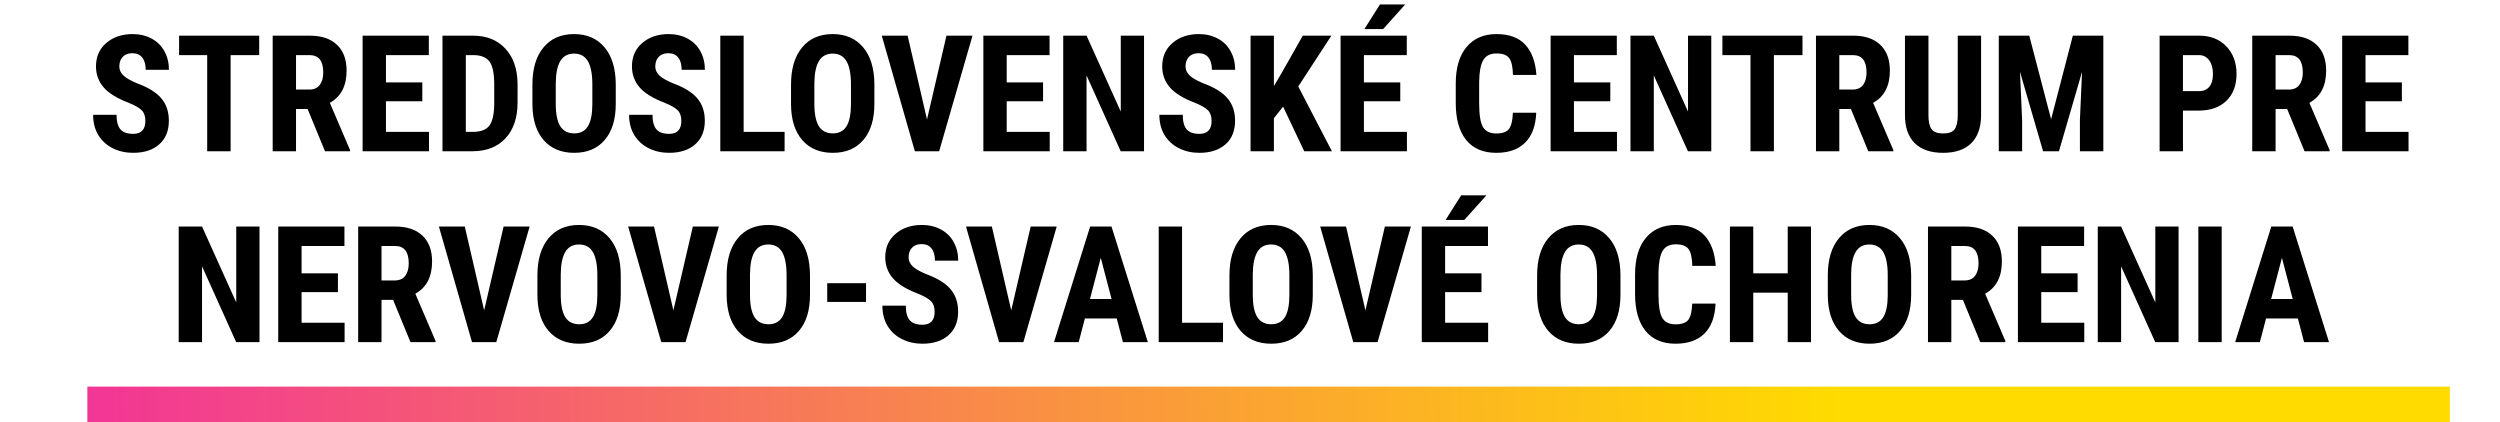 <svg width="3091" height="522" viewBox="0 0 3091 522" fill="none" xmlns="http://www.w3.org/2000/svg">
<path d="M179.721 149.509C179.721 143.686 178.216 139.302 175.206 136.357C172.262 133.348 166.864 130.24 159.012 127.034C144.683 121.603 134.378 115.256 128.097 107.994C121.815 100.666 118.675 92.029 118.675 82.084C118.675 70.044 122.928 60.394 131.434 53.131C140.005 45.803 150.866 42.139 164.018 42.139C172.785 42.139 180.604 44.003 187.474 47.733C194.344 51.397 199.611 56.599 203.275 63.338C207.005 70.077 208.87 77.732 208.87 86.304H180.113C180.113 79.63 178.674 74.559 175.795 71.091C172.981 67.558 168.892 65.791 163.527 65.791C158.489 65.791 154.563 67.296 151.75 70.306C148.936 73.251 147.529 77.242 147.529 82.28C147.529 86.206 149.1 89.772 152.24 92.978C155.381 96.118 160.942 99.39 168.925 102.792C182.861 107.83 192.97 114.013 199.251 121.341C205.598 128.669 208.771 137.993 208.771 149.312C208.771 161.744 204.813 171.46 196.896 178.461C188.979 185.462 178.216 188.963 164.606 188.963C155.381 188.963 146.973 187.065 139.383 183.271C131.793 179.476 125.839 174.045 121.521 166.979C117.268 159.912 115.142 151.57 115.142 141.952H144.094C144.094 150.196 145.697 156.183 148.903 159.912C152.109 163.642 157.344 165.506 164.606 165.506C174.683 165.506 179.721 160.174 179.721 149.509ZM320.46 68.147H285.128V187H256.175V68.147H221.432V44.102H320.46V68.147ZM380.328 134.787H365.999V187H337.145V44.102H383.174C397.634 44.102 408.79 47.864 416.642 55.388C424.559 62.847 428.517 73.48 428.517 87.285C428.517 106.26 421.614 119.542 407.809 127.132L432.835 185.626V187H401.822L380.328 134.787ZM365.999 110.742H382.389C388.147 110.742 392.465 108.844 395.344 105.049C398.223 101.189 399.663 96.053 399.663 89.641C399.663 75.311 394.068 68.147 382.88 68.147H365.999V110.742ZM522.147 125.169H477.197V163.053H530.391V187H448.342V44.102H530.195V68.147H477.197V101.909H522.147V125.169ZM547.076 187V44.102H584.861C601.546 44.102 614.828 49.401 624.708 60.001C634.653 70.601 639.724 85.126 639.92 103.577V126.739C639.92 145.518 634.948 160.272 625.002 171.002C615.123 181.667 601.48 187 584.076 187H547.076ZM575.93 68.147V163.053H584.567C594.185 163.053 600.957 160.534 604.883 155.496C608.809 150.392 610.87 141.625 611.066 129.193V104.362C611.066 91.015 609.201 81.724 605.472 76.489C601.742 71.189 595.396 68.409 586.432 68.147H575.93ZM761.325 128.408C761.325 147.579 756.778 162.464 747.683 173.063C738.654 183.663 726.091 188.963 709.996 188.963C693.965 188.963 681.37 183.729 672.21 173.26C663.05 162.726 658.404 148.004 658.273 129.095V104.657C658.273 85.028 662.821 69.717 671.916 58.725C681.01 47.667 693.638 42.139 709.799 42.139C725.699 42.139 738.229 47.569 747.389 58.431C756.549 69.227 761.194 84.406 761.325 103.97V128.408ZM732.373 104.46C732.373 91.571 730.541 81.985 726.876 75.704C723.212 69.423 717.52 66.282 709.799 66.282C702.144 66.282 696.484 69.325 692.82 75.41C689.156 81.429 687.259 90.622 687.128 102.988V128.408C687.128 140.905 688.993 150.13 692.722 156.084C696.452 161.973 702.209 164.917 709.996 164.917C717.52 164.917 723.114 162.039 726.778 156.281C730.442 150.458 732.307 141.461 732.373 129.291V104.46ZM842.393 149.509C842.393 143.686 840.888 139.302 837.878 136.357C834.934 133.348 829.536 130.24 821.684 127.034C807.355 121.603 797.05 115.256 790.769 107.994C784.487 100.666 781.347 92.029 781.347 82.084C781.347 70.044 785.6 60.394 794.105 53.131C802.677 45.803 813.538 42.139 826.689 42.139C835.457 42.139 843.276 44.003 850.146 47.733C857.016 51.397 862.283 56.599 865.947 63.338C869.677 70.077 871.542 77.732 871.542 86.304H842.785C842.785 79.63 841.346 74.559 838.467 71.091C835.653 67.558 831.564 65.791 826.199 65.791C821.161 65.791 817.235 67.296 814.421 70.306C811.608 73.251 810.201 77.242 810.201 82.28C810.201 86.206 811.771 89.772 814.912 92.978C818.053 96.118 823.614 99.39 831.597 102.792C845.533 107.83 855.642 114.013 861.923 121.341C868.27 128.669 871.443 137.993 871.443 149.312C871.443 161.744 867.485 171.46 859.568 178.461C851.651 185.462 840.888 188.963 827.278 188.963C818.053 188.963 809.645 187.065 802.055 183.271C794.465 179.476 788.511 174.045 784.193 166.979C779.94 159.912 777.813 151.57 777.813 141.952H806.766C806.766 150.196 808.369 156.183 811.575 159.912C814.781 163.642 820.016 165.506 827.278 165.506C837.354 165.506 842.393 160.174 842.393 149.509ZM919.436 163.053H970.079V187H890.582V44.102H919.436V163.053ZM1081.08 128.408C1081.08 147.579 1076.53 162.464 1067.44 173.063C1058.41 183.663 1045.85 188.963 1029.75 188.963C1013.72 188.963 1001.12 183.729 991.965 173.26C982.805 162.726 978.159 148.004 978.028 129.095V104.657C978.028 85.028 982.576 69.717 991.67 58.725C1000.77 47.667 1013.39 42.139 1029.55 42.139C1045.45 42.139 1057.98 47.569 1067.14 58.431C1076.3 69.227 1080.95 84.406 1081.08 103.97V128.408ZM1052.13 104.46C1052.13 91.571 1050.3 81.985 1046.63 75.704C1042.97 69.423 1037.27 66.282 1029.55 66.282C1021.9 66.282 1016.24 69.325 1012.58 75.41C1008.91 81.429 1007.01 90.622 1006.88 102.988V128.408C1006.88 140.905 1008.75 150.13 1012.48 156.084C1016.21 161.973 1021.96 164.917 1029.75 164.917C1037.27 164.917 1042.87 162.039 1046.53 156.281C1050.2 150.458 1052.06 141.461 1052.13 129.291V104.46ZM1146.15 147.742L1170.2 44.102H1202.39L1161.17 187H1131.13L1090.21 44.102H1122.2L1146.15 147.742ZM1289.64 125.169H1244.69V163.053H1297.88V187H1215.83V44.102H1297.69V68.147H1244.69V101.909H1289.64V125.169ZM1414.48 187H1385.62L1343.42 93.272V187H1314.57V44.102H1343.42L1385.72 137.928V44.102H1414.48V187ZM1498 149.509C1498 143.686 1496.49 139.302 1493.48 136.357C1490.54 133.348 1485.14 130.24 1477.29 127.034C1462.96 121.603 1452.66 115.256 1446.37 107.994C1440.09 100.666 1436.95 92.029 1436.95 82.084C1436.95 70.044 1441.21 60.394 1449.71 53.131C1458.28 45.803 1469.14 42.139 1482.29 42.139C1491.06 42.139 1498.88 44.003 1505.75 47.733C1512.62 51.397 1517.89 56.599 1521.55 63.338C1525.28 70.077 1527.15 77.732 1527.15 86.304H1498.39C1498.39 79.63 1496.95 74.559 1494.07 71.091C1491.26 67.558 1487.17 65.791 1481.8 65.791C1476.77 65.791 1472.84 67.296 1470.03 70.306C1467.21 73.251 1465.81 77.242 1465.81 82.28C1465.81 86.206 1467.38 89.772 1470.52 92.978C1473.66 96.118 1479.22 99.39 1487.2 102.792C1501.14 107.83 1511.25 114.013 1517.53 121.341C1523.88 128.669 1527.05 137.993 1527.05 149.312C1527.05 161.744 1523.09 171.46 1515.17 178.461C1507.26 185.462 1496.49 188.963 1482.88 188.963C1473.66 188.963 1465.25 187.065 1457.66 183.271C1450.07 179.476 1444.12 174.045 1439.8 166.979C1435.55 159.912 1433.42 151.57 1433.42 141.952H1462.37C1462.37 150.196 1463.97 156.183 1467.18 159.912C1470.39 163.642 1475.62 165.506 1482.88 165.506C1492.96 165.506 1498 160.174 1498 149.509ZM1586.43 131.843L1575.04 146.172V187H1546.19V44.102H1575.04V106.423L1584.17 91.015L1610.77 44.102H1646.1L1605.17 106.914L1646.79 187H1612.53L1586.43 131.843ZM1731.29 125.169H1686.34V163.053H1739.53V187H1657.48V44.102H1739.34V68.147H1686.34V101.909H1731.29V125.169ZM1706.16 5.531H1737.37L1710.09 35.956H1686.93L1706.16 5.531ZM1899.41 139.4C1898.69 155.692 1894.11 168.025 1885.67 176.4C1877.23 184.775 1865.32 188.963 1849.94 188.963C1833.78 188.963 1821.38 183.663 1812.75 173.063C1804.18 162.398 1799.89 147.219 1799.89 127.524V103.479C1799.89 83.85 1804.34 68.736 1813.24 58.136C1822.14 47.471 1834.5 42.139 1850.34 42.139C1865.91 42.139 1877.72 46.49 1885.77 55.192C1893.88 63.894 1898.49 76.391 1899.61 92.683H1870.65C1870.39 82.607 1868.82 75.671 1865.94 71.876C1863.13 68.016 1857.93 66.086 1850.34 66.086C1842.62 66.086 1837.15 68.801 1833.95 74.232C1830.74 79.597 1829.04 88.463 1828.84 100.829V127.819C1828.84 142.017 1830.41 151.766 1833.55 157.066C1836.76 162.366 1842.22 165.016 1849.94 165.016C1857.53 165.016 1862.77 163.184 1865.65 159.52C1868.53 155.79 1870.16 149.083 1870.55 139.4H1899.41ZM1990.98 125.169H1946.03V163.053H1999.22V187H1917.17V44.102H1999.03V68.147H1946.03V101.909H1990.98V125.169ZM2115.82 187H2086.96L2044.76 93.272V187H2015.91V44.102H2044.76L2087.06 137.928V44.102H2115.82V187ZM2228.59 68.147H2193.25V187H2164.3V68.147H2129.56V44.102H2228.59V68.147ZM2288.45 134.787H2274.12V187H2245.27V44.102H2291.3C2305.76 44.102 2316.92 47.864 2324.77 55.388C2332.68 62.847 2336.64 73.48 2336.64 87.285C2336.64 106.26 2329.74 119.542 2315.93 127.132L2340.96 185.626V187H2309.95L2288.45 134.787ZM2274.12 110.742H2290.52C2296.27 110.742 2300.59 108.844 2303.47 105.049C2306.35 101.189 2307.79 96.053 2307.79 89.641C2307.79 75.311 2302.19 68.147 2291.01 68.147H2274.12V110.742ZM2449.41 44.102V143.031C2449.28 157.884 2445.19 169.269 2437.14 177.186C2429.1 185.037 2417.55 188.963 2402.5 188.963C2387.19 188.963 2375.48 184.972 2367.36 176.989C2359.31 169.007 2355.29 157.458 2355.29 142.344V44.102H2384.34V142.442C2384.34 150.556 2385.65 156.346 2388.27 159.814C2390.88 163.282 2395.63 165.016 2402.5 165.016C2409.37 165.016 2414.08 163.314 2416.63 159.912C2419.18 156.444 2420.49 150.785 2420.56 142.933V44.102H2449.41ZM2508.98 44.102L2535.97 147.448L2562.87 44.102H2600.55V187H2571.6V148.331L2574.25 88.757L2545.69 187H2526.06L2497.5 88.757L2500.15 148.331V187H2471.3V44.102H2508.98ZM2698.99 136.75V187H2670.14V44.102H2718.82C2732.95 44.102 2744.2 48.485 2752.58 57.253C2761.02 66.02 2765.24 77.405 2765.24 91.407C2765.24 105.409 2761.09 116.467 2752.78 124.58C2744.47 132.693 2732.95 136.75 2718.23 136.75H2698.99ZM2698.99 112.705H2718.82C2724.31 112.705 2728.57 110.905 2731.58 107.307C2734.59 103.708 2736.09 98.474 2736.09 91.603C2736.09 84.472 2734.55 78.812 2731.48 74.624C2728.4 70.372 2724.28 68.212 2719.11 68.147H2698.99V112.705ZM2827.86 134.787H2813.53V187H2784.67V44.102H2830.7C2845.16 44.102 2856.32 47.864 2864.17 55.388C2872.09 62.847 2876.05 73.48 2876.05 87.285C2876.05 106.26 2869.14 119.542 2855.34 127.132L2880.36 185.626V187H2849.35L2827.86 134.787ZM2813.53 110.742H2829.92C2835.68 110.742 2839.99 108.844 2842.87 105.049C2845.75 101.189 2847.19 96.053 2847.19 89.641C2847.19 75.311 2841.6 68.147 2830.41 68.147H2813.53V110.742ZM2969.68 125.169H2924.73V163.053H2977.92V187H2895.87V44.102H2977.72V68.147H2924.73V101.909H2969.68V125.169ZM320.853 423H291.998L249.796 329.272V423H220.941V280.102H249.796L292.096 373.928V280.102H320.853V423ZM417.819 361.169H372.869V399.053H426.063V423H344.015V280.102H425.867V304.147H372.869V337.909H417.819V361.169ZM486.03 370.787H471.701V423H442.846V280.102H488.876C503.336 280.102 514.492 283.864 522.343 291.388C530.26 298.847 534.219 309.479 534.219 323.285C534.219 342.26 527.316 355.542 513.51 363.132L538.537 421.626V423H507.523L486.03 370.787ZM471.701 346.742H488.091C493.849 346.742 498.167 344.844 501.046 341.049C503.925 337.189 505.364 332.053 505.364 325.641C505.364 311.312 499.77 304.147 488.582 304.147H471.701V346.742ZM598.602 383.742L622.647 280.102H654.838L613.618 423H583.585L542.659 280.102H574.654L598.602 383.742ZM767.508 364.408C767.508 383.579 762.961 398.464 753.866 409.063C744.837 419.663 732.274 424.963 716.179 424.963C700.148 424.963 687.553 419.729 678.393 409.26C669.233 398.726 664.587 384.004 664.457 365.095V340.657C664.457 321.028 669.004 305.717 678.099 294.725C687.193 283.667 699.821 278.139 715.982 278.139C731.882 278.139 744.412 283.569 753.572 294.431C762.732 305.227 767.377 320.406 767.508 339.97V364.408ZM738.556 340.46C738.556 327.571 736.724 317.985 733.06 311.704C729.396 305.423 723.703 302.282 715.982 302.282C708.327 302.282 702.667 305.325 699.003 311.41C695.339 317.429 693.442 326.622 693.311 338.988V364.408C693.311 376.905 695.176 386.13 698.905 392.084C702.635 397.973 708.393 400.917 716.179 400.917C723.703 400.917 729.297 398.039 732.961 392.281C736.625 386.458 738.49 377.461 738.556 365.291V340.46ZM832.578 383.742L856.624 280.102H888.815L847.594 423H817.562L776.636 280.102H808.631L832.578 383.742ZM1001.48 364.408C1001.48 383.579 996.938 398.464 987.843 409.063C978.813 419.663 966.251 424.963 950.155 424.963C934.125 424.963 921.53 419.729 912.37 409.26C903.209 398.726 898.564 384.004 898.433 365.095V340.657C898.433 321.028 902.98 305.717 912.075 294.725C921.17 283.667 933.798 278.139 949.959 278.139C965.858 278.139 978.388 283.569 987.548 294.431C996.708 305.227 1001.35 320.406 1001.48 339.97V364.408ZM972.532 340.46C972.532 327.571 970.7 317.985 967.036 311.704C963.372 305.423 957.68 302.282 949.959 302.282C942.304 302.282 936.644 305.325 932.98 311.41C929.316 317.429 927.418 326.622 927.288 338.988V364.408C927.288 376.905 929.152 386.13 932.882 392.084C936.611 397.973 942.369 400.917 950.155 400.917C957.68 400.917 963.274 398.039 966.938 392.281C970.602 386.458 972.467 377.461 972.532 365.291V340.46ZM1070.77 373.339H1022.78V350.177H1070.77V373.339ZM1155.57 385.509C1155.57 379.686 1154.07 375.302 1151.06 372.357C1148.11 369.348 1142.71 366.24 1134.86 363.034C1120.53 357.603 1110.23 351.256 1103.95 343.994C1097.67 336.666 1094.53 328.029 1094.53 318.083C1094.53 306.044 1098.78 296.394 1107.28 289.131C1115.86 281.803 1126.72 278.139 1139.87 278.139C1148.64 278.139 1156.46 280.003 1163.33 283.733C1170.2 287.397 1175.46 292.599 1179.13 299.338C1182.86 306.077 1184.72 313.732 1184.72 322.304H1155.96C1155.96 315.63 1154.52 310.559 1151.65 307.091C1148.83 303.558 1144.74 301.792 1139.38 301.792C1134.34 301.792 1130.41 303.296 1127.6 306.306C1124.79 309.25 1123.38 313.242 1123.38 318.28C1123.38 322.206 1124.95 325.771 1128.09 328.978C1131.23 332.118 1136.79 335.39 1144.78 338.792C1158.71 343.83 1168.82 350.013 1175.1 357.341C1181.45 364.669 1184.62 373.993 1184.62 385.312C1184.62 397.744 1180.66 407.46 1172.75 414.461C1164.83 421.462 1154.07 424.963 1140.46 424.963C1131.23 424.963 1122.82 423.065 1115.23 419.271C1107.64 415.476 1101.69 410.045 1097.37 402.979C1093.12 395.912 1090.99 387.57 1090.99 377.952H1119.95C1119.95 386.196 1121.55 392.183 1124.75 395.912C1127.96 399.642 1133.19 401.506 1140.46 401.506C1150.53 401.506 1155.57 396.174 1155.57 385.509ZM1250.28 383.742L1274.33 280.102H1306.52L1265.3 423H1235.27L1194.34 280.102H1226.33L1250.28 383.742ZM1380.72 393.753H1341.36L1333.7 423H1303.18L1347.84 280.102H1374.24L1419.19 423H1388.37L1380.72 393.753ZM1347.64 369.708H1374.34L1360.99 318.771L1347.64 369.708ZM1461.49 399.053H1512.13V423H1432.63V280.102H1461.49V399.053ZM1623.13 364.408C1623.13 383.579 1618.58 398.464 1609.49 409.063C1600.46 419.663 1587.9 424.963 1571.8 424.963C1555.77 424.963 1543.18 419.729 1534.02 409.26C1524.86 398.726 1520.21 384.004 1520.08 365.095V340.657C1520.08 321.028 1524.63 305.717 1533.72 294.725C1542.82 283.667 1555.45 278.139 1571.61 278.139C1587.51 278.139 1600.04 283.569 1609.2 294.431C1618.36 305.227 1623 320.406 1623.13 339.97V364.408ZM1594.18 340.46C1594.18 327.571 1592.35 317.985 1588.68 311.704C1585.02 305.423 1579.33 302.282 1571.61 302.282C1563.95 302.282 1558.29 305.325 1554.63 311.41C1550.96 317.429 1549.07 326.622 1548.94 338.988V364.408C1548.94 376.905 1550.8 386.13 1554.53 392.084C1558.26 397.973 1564.02 400.917 1571.8 400.917C1579.33 400.917 1584.92 398.039 1588.59 392.281C1592.25 386.458 1594.11 377.461 1594.18 365.291V340.46ZM1688.2 383.742L1712.25 280.102H1744.44L1703.22 423H1673.19L1632.26 280.102H1664.25L1688.2 383.742ZM1831.69 361.169H1786.74V399.053H1839.93V423H1757.88V280.102H1839.74V304.147H1786.74V337.909H1831.69V361.169ZM1806.56 241.531H1837.77L1810.49 271.956H1787.33L1806.56 241.531ZM2003.54 364.408C2003.54 383.579 1998.99 398.464 1989.9 409.063C1980.87 419.663 1968.31 424.963 1952.21 424.963C1936.18 424.963 1923.59 419.729 1914.43 409.26C1905.27 398.726 1900.62 384.004 1900.49 365.095V340.657C1900.49 321.028 1905.04 305.717 1914.13 294.725C1923.23 283.667 1935.85 278.139 1952.01 278.139C1967.91 278.139 1980.44 283.569 1989.6 294.431C1998.76 305.227 2003.41 320.406 2003.54 339.97V364.408ZM1974.59 340.46C1974.59 327.571 1972.76 317.985 1969.09 311.704C1965.43 305.423 1959.74 302.282 1952.01 302.282C1944.36 302.282 1938.7 305.325 1935.04 311.41C1931.37 317.429 1929.47 326.622 1929.34 338.988V364.408C1929.34 376.905 1931.21 386.13 1934.94 392.084C1938.67 397.973 1944.42 400.917 1952.21 400.917C1959.74 400.917 1965.33 398.039 1968.99 392.281C1972.66 386.458 1974.52 377.461 1974.59 365.291V340.46ZM2121.12 375.4C2120.4 391.692 2115.82 404.025 2107.38 412.4C2098.94 420.775 2087.03 424.963 2071.65 424.963C2055.49 424.963 2043.09 419.663 2034.46 409.063C2025.88 398.398 2021.6 383.219 2021.6 363.524V339.479C2021.6 319.85 2026.05 304.736 2034.95 294.136C2043.85 283.471 2056.21 278.139 2072.05 278.139C2087.62 278.139 2099.43 282.49 2107.48 291.192C2115.59 299.894 2120.2 312.391 2121.31 328.683H2092.36C2092.1 318.607 2090.53 311.671 2087.65 307.876C2084.84 304.016 2079.64 302.086 2072.05 302.086C2064.32 302.086 2058.86 304.801 2055.66 310.232C2052.45 315.597 2050.75 324.463 2050.55 336.829V363.819C2050.55 378.017 2052.12 387.766 2055.26 393.066C2058.47 398.366 2063.93 401.016 2071.65 401.016C2079.24 401.016 2084.48 399.184 2087.36 395.52C2090.23 391.79 2091.87 385.083 2092.26 375.4H2121.12ZM2239.09 423H2210.33V361.856H2167.74V423H2138.88V280.102H2167.74V337.909H2210.33V280.102H2239.09V423ZM2362.95 364.408C2362.95 383.579 2358.4 398.464 2349.3 409.063C2340.27 419.663 2327.71 424.963 2311.62 424.963C2295.59 424.963 2282.99 419.729 2273.83 409.26C2264.67 398.726 2260.02 384.004 2259.89 365.095V340.657C2259.89 321.028 2264.44 305.717 2273.54 294.725C2282.63 283.667 2295.26 278.139 2311.42 278.139C2327.32 278.139 2339.85 283.569 2349.01 294.431C2358.17 305.227 2362.81 320.406 2362.95 339.97V364.408ZM2333.99 340.46C2333.99 327.571 2332.16 317.985 2328.5 311.704C2324.83 305.423 2319.14 302.282 2311.42 302.282C2303.76 302.282 2298.1 305.325 2294.44 311.41C2290.78 317.429 2288.88 326.622 2288.75 338.988V364.408C2288.75 376.905 2290.61 386.13 2294.34 392.084C2298.07 397.973 2303.83 400.917 2311.62 400.917C2319.14 400.917 2324.73 398.039 2328.4 392.281C2332.06 386.458 2333.93 377.461 2333.99 365.291V340.46ZM2426.94 370.787H2412.61V423H2383.75V280.102H2429.78C2444.24 280.102 2455.4 283.864 2463.25 291.388C2471.17 298.847 2475.12 309.479 2475.12 323.285C2475.12 342.26 2468.22 355.542 2454.42 363.132L2479.44 421.626V423H2448.43L2426.94 370.787ZM2412.61 346.742H2429C2434.75 346.742 2439.07 344.844 2441.95 341.049C2444.83 337.189 2446.27 332.053 2446.27 325.641C2446.27 311.312 2440.68 304.147 2429.49 304.147H2412.61V346.742ZM2568.75 361.169H2523.8V399.053H2577V423H2494.95V280.102H2576.8V304.147H2523.8V337.909H2568.75V361.169ZM2693.59 423H2664.74L2622.54 329.272V423H2593.68V280.102H2622.54L2664.84 373.928V280.102H2693.59V423ZM2746.89 423H2718.03V280.102H2746.89V423ZM2841.11 393.753H2801.75L2794.09 423H2763.57L2808.23 280.102H2834.63L2879.58 423H2848.76L2841.11 393.753ZM2808.03 369.708H2834.73L2821.38 318.771L2808.03 369.708Z" fill="black"/>
<rect x="108" y="478" width="2921" height="44" fill="url(#paint0_linear)"/>
<defs>
<linearGradient id="paint0_linear" x1="2273.55" y1="477.999" x2="108.082" y2="506.272" gradientUnits="userSpaceOnUse">
<stop stop-color="#FFDB00"/>
<stop offset="1" stop-color="#F23695"/>
</linearGradient>
</defs>
</svg>
